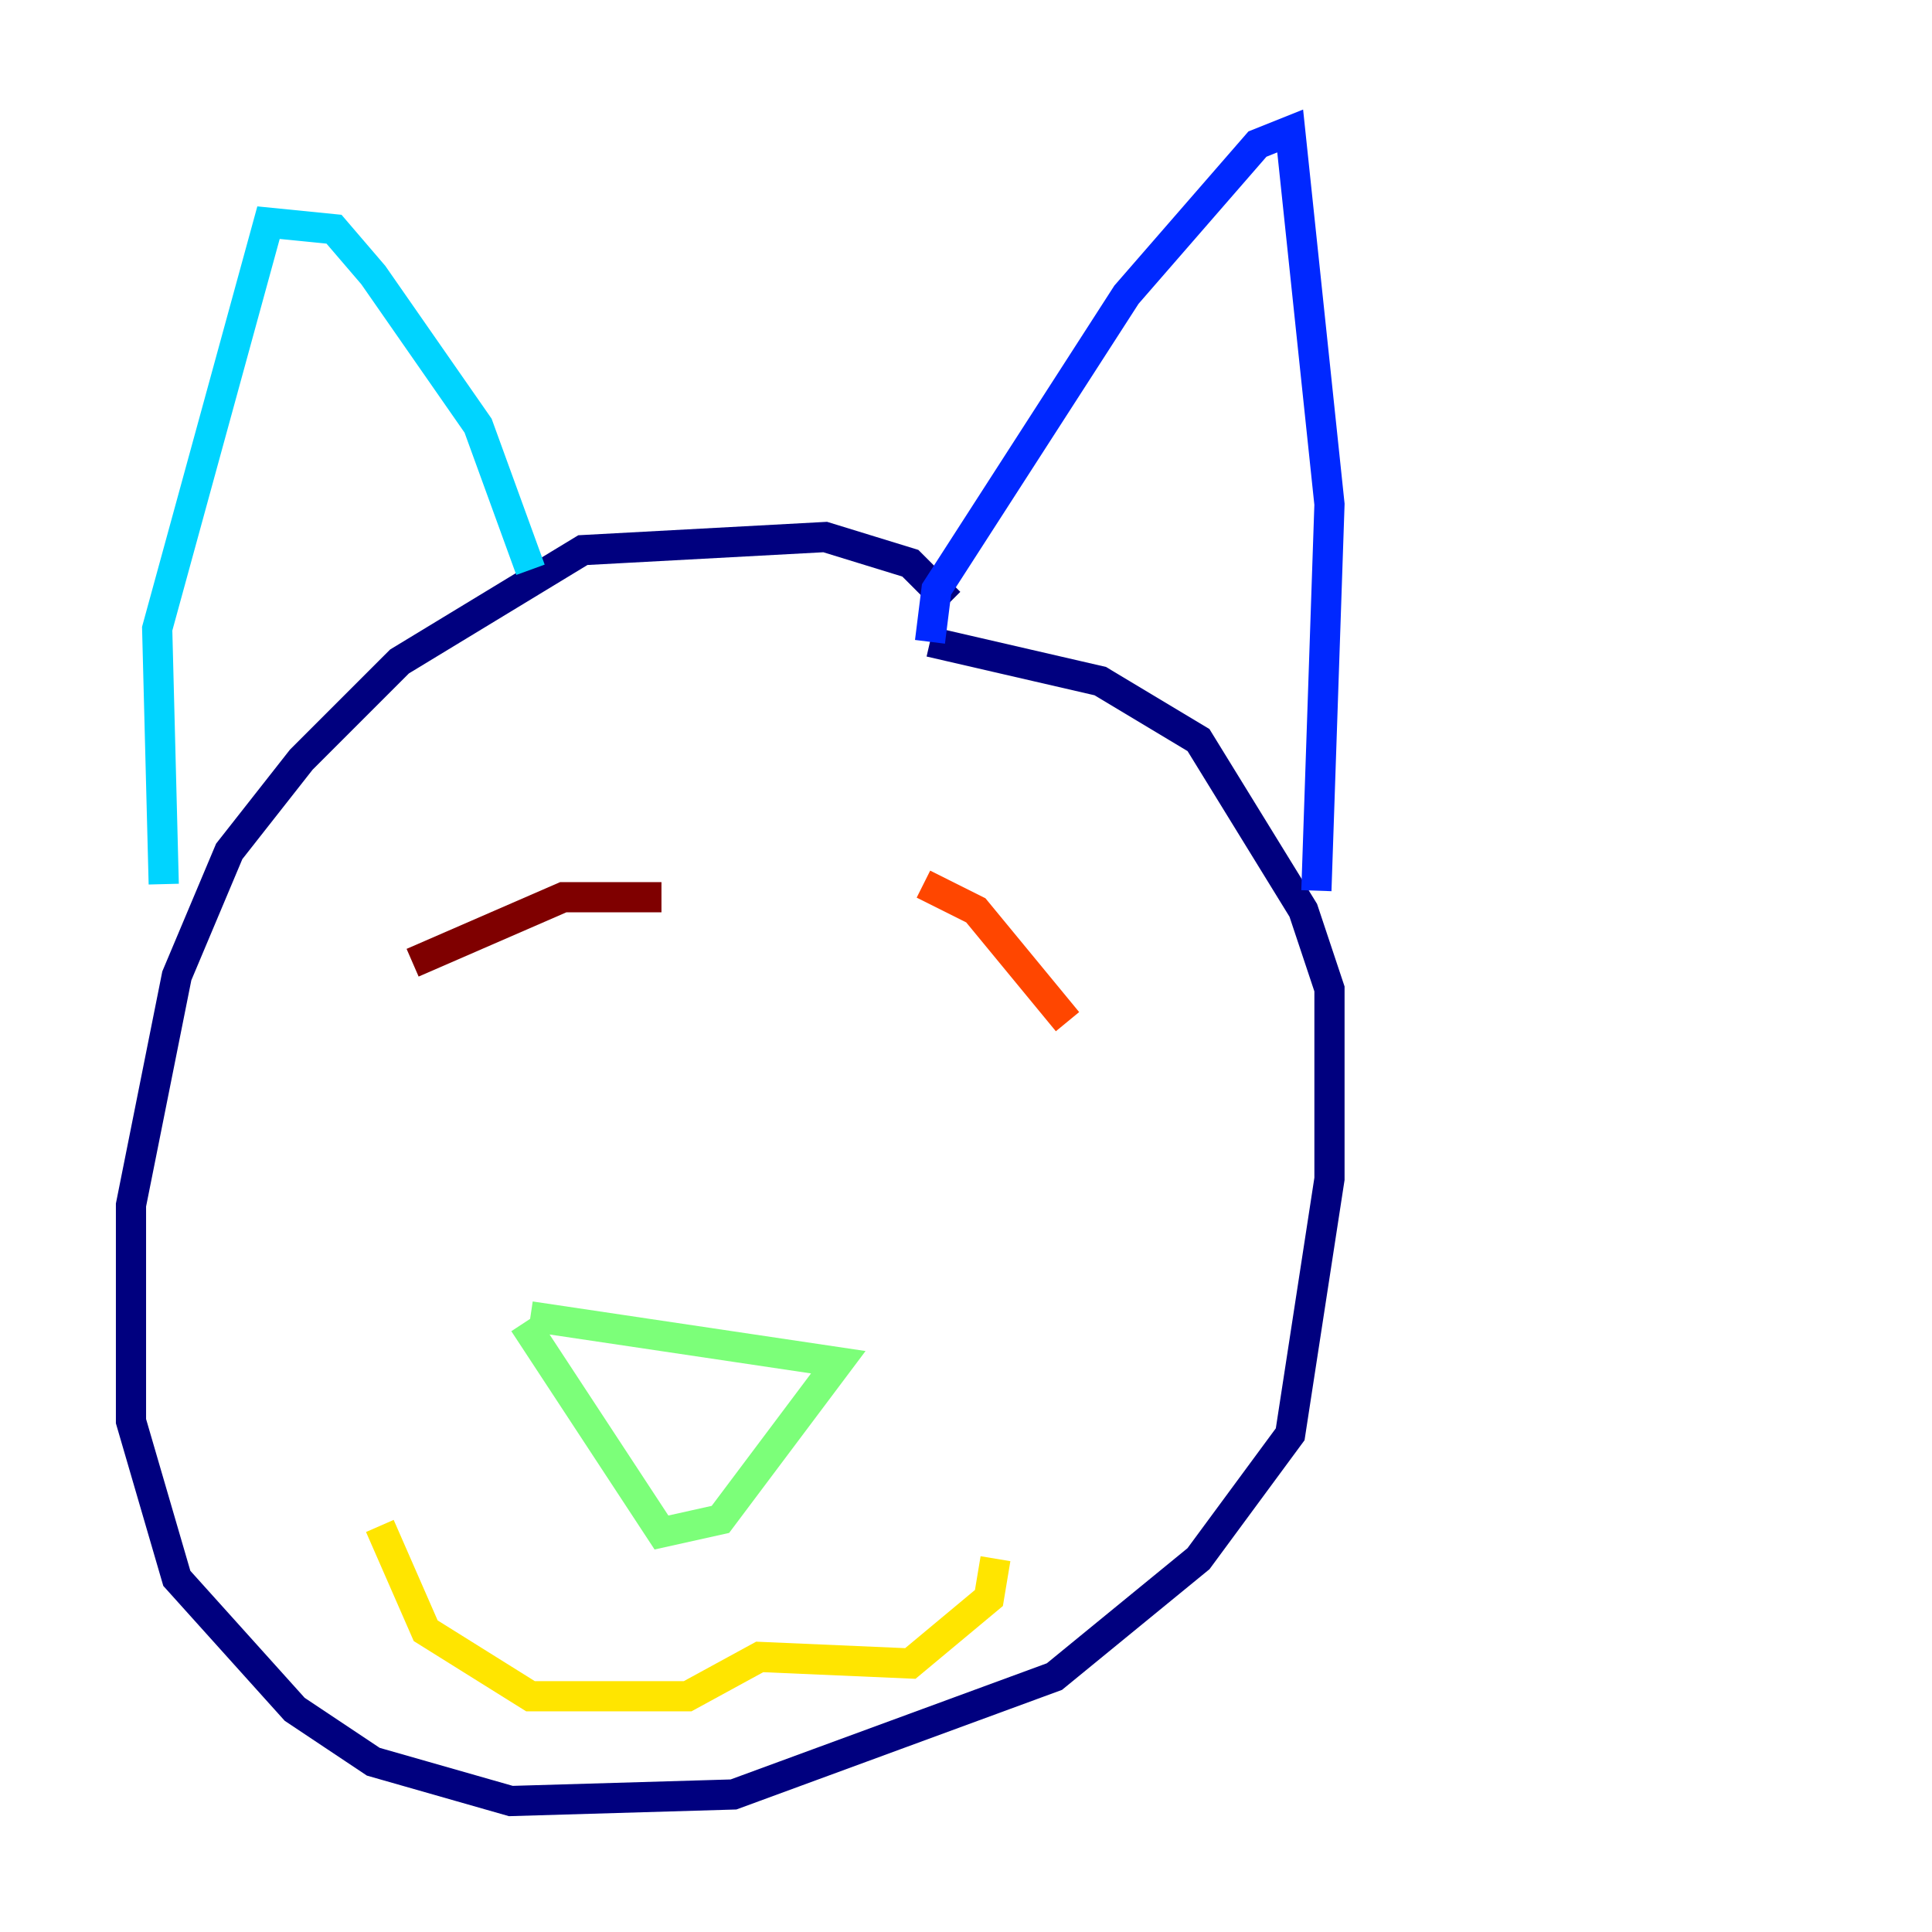 <?xml version="1.0" encoding="utf-8" ?>
<svg baseProfile="tiny" height="128" version="1.2" viewBox="0,0,128,128" width="128" xmlns="http://www.w3.org/2000/svg" xmlns:ev="http://www.w3.org/2001/xml-events" xmlns:xlink="http://www.w3.org/1999/xlink"><defs /><polyline fill="none" points="62.915,39.919 60.312,37.315 54.671,35.58 38.617,36.447 26.468,43.824 19.959,50.332 15.186,56.407 11.715,64.651 8.678,79.837 8.678,94.156 11.715,104.57 19.525,113.248 24.732,116.719 33.844,119.322 48.597,118.888 69.858,111.078 79.403,103.268 85.478,95.024 88.081,78.102 88.081,65.519 86.346,60.312 79.403,49.031 72.895,45.125 61.614,42.522" stroke="#00007f" stroke-width="2" /><polyline fill="none" points="61.614,42.522 62.047,39.051 74.63,19.525 83.308,9.546 85.478,8.678 88.081,33.41 87.214,59.01" stroke="#0028ff" stroke-width="2" /><polyline fill="none" points="35.146,37.749 31.675,28.203 24.732,18.224 22.129,15.186 17.79,14.752 10.414,41.654 10.848,58.576" stroke="#00d4ff" stroke-width="2" /><polyline fill="none" points="35.146,87.214 55.539,90.251 47.729,100.664 43.824,101.532 34.712,87.647" stroke="#7cff79" stroke-width="2" /><polyline fill="none" points="25.166,101.098 28.203,108.041 35.146,112.38 45.559,112.38 50.332,109.776 60.312,110.21 65.519,105.871 65.953,103.268" stroke="#ffe500" stroke-width="2" /><polyline fill="none" points="61.18,58.576 64.651,60.312 70.725,67.688" stroke="#ff4600" stroke-width="2" /><polyline fill="none" points="43.824,59.444 37.315,59.444 27.336,63.783" stroke="#7f0000" stroke-width="2" /></svg>